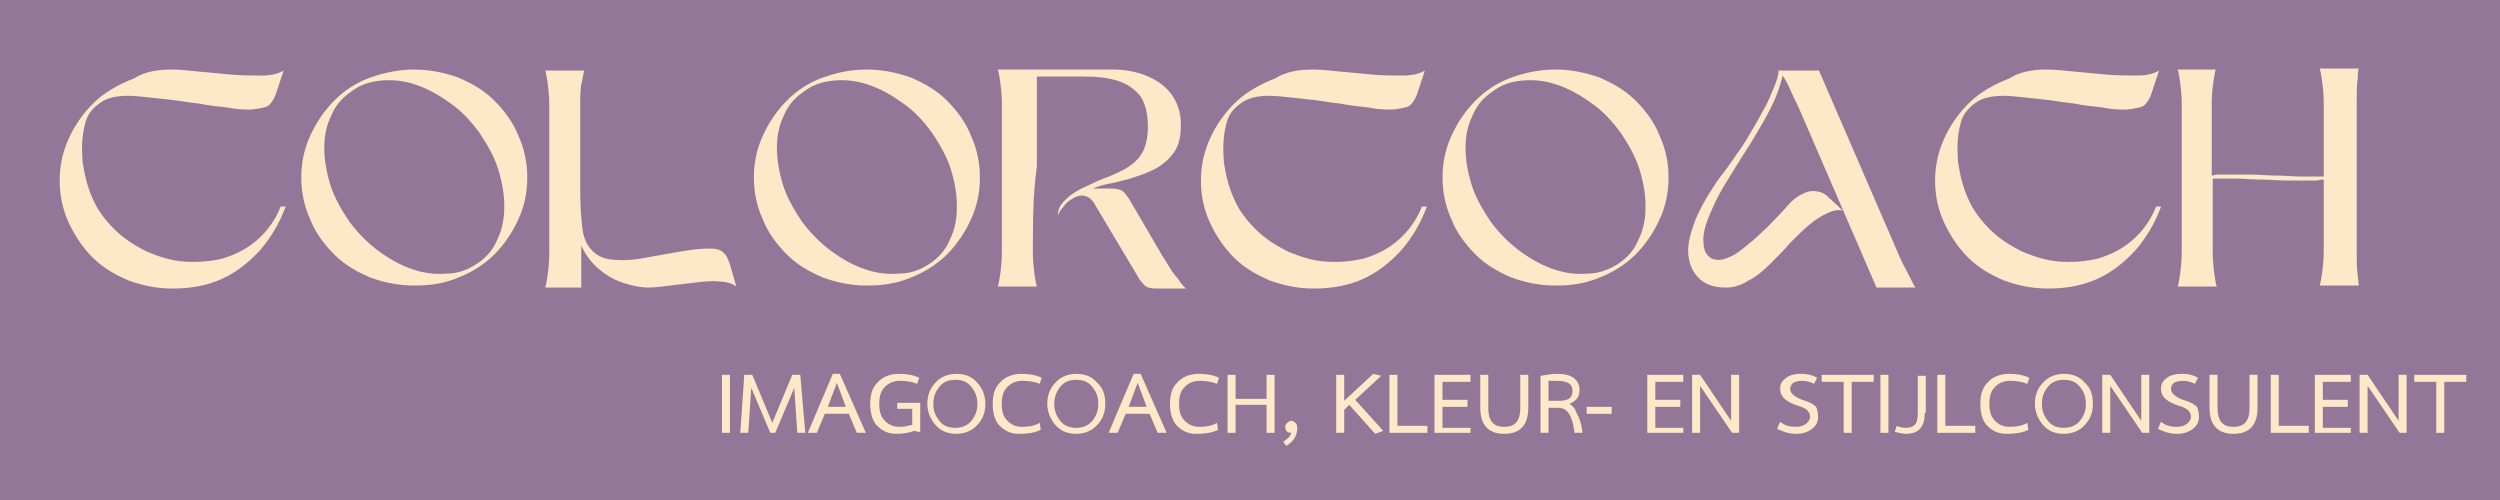 <?xml version="1.0" encoding="utf-8"?>
<!-- Generator: Adobe Illustrator 26.3.1, SVG Export Plug-In . SVG Version: 6.00 Build 0)  -->
<svg version="1.1" id="Laag_1" xmlns="http://www.w3.org/2000/svg" xmlns:xlink="http://www.w3.org/1999/xlink" x="0px" y="0px"
	 viewBox="0 0 250 50" style="enable-background:new 0 0 250 50;" xml:space="preserve">
<style type="text/css">
	.st0{fill:#947798;}
	.st1{fill:#FDE8C8;}
</style>
<rect x="0" class="st0" width="250" height="50"/>
<g>
	<g transform="translate(63.866, 71.754)">
		<g>
			<path class="st1" d="M-46.7-64.8c0.8,0,1.7,0.1,2.7,0.2c1.1,0.1,2.1,0.2,3.2,0.3c1.1,0.1,2.1,0.1,3.1,0.1c1,0,1.7-0.2,2.2-0.5
				l-0.7,2.1c-0.2,0.7-0.5,1.1-0.8,1.4c-0.3,0.2-0.9,0.3-1.7,0.4c-0.7,0-1.5,0-2.4-0.2c-0.9-0.1-1.9-0.2-2.9-0.4c-1-0.1-2-0.3-3-0.4
				c-1-0.1-1.9-0.2-2.8-0.3c-1.8-0.2-3.2,0-4,0.6c-0.9,0.6-1.4,1.3-1.6,2.3c-0.3,1.2-0.3,2.4-0.2,3.7c0.2,1.3,0.5,2.5,1,3.6
				c0.5,1.2,1.3,2.2,2.2,3.1c0.9,0.9,2,1.6,3.2,2.2c1.2,0.5,2.4,0.9,3.7,1c1.3,0.1,2.6,0,3.9-0.3c1.3-0.4,2.5-1,3.5-1.9
				c1-0.9,1.8-2,2.3-3.3h0.5c-0.6,1.6-1.4,3-2.5,4.3c-1.1,1.2-2.3,2.2-3.8,2.9c-1.5,0.7-3.2,1-5,1c-1.6,0-3-0.3-4.4-0.8
				c-1.4-0.6-2.6-1.3-3.6-2.3c-1-1-1.8-2.2-2.4-3.5c-0.6-1.3-0.9-2.7-0.9-4.2c0-1.7,0.4-3.2,1.1-4.6c0.7-1.4,1.7-2.7,2.9-3.7
				c1-0.8,2.1-1.4,3.4-1.9C-49.4-64.6-48.1-64.8-46.7-64.8z"/>
		</g>
	</g>
</g>
<g>
	<g transform="translate(112.529, 71.754)">
		<g>
			<path class="st1" d="M-71.1-64.8c1.5,0,3,0.3,4.4,0.8c1.4,0.6,2.6,1.3,3.6,2.3c1,1,1.9,2.2,2.4,3.5c0.6,1.3,0.9,2.7,0.9,4.2
				c0,1.5-0.3,2.9-0.9,4.2c-0.6,1.3-1.4,2.5-2.4,3.5c-1,1-2.3,1.8-3.6,2.3c-1.4,0.6-2.8,0.8-4.4,0.8c-1.6,0-3-0.3-4.4-0.8
				c-1.4-0.6-2.6-1.3-3.6-2.3c-1-1-1.9-2.2-2.4-3.5c-0.6-1.3-0.9-2.7-0.9-4.2c0-1.5,0.3-2.9,0.9-4.2c0.6-1.3,1.4-2.5,2.4-3.5
				c1-1,2.2-1.8,3.6-2.3C-74.1-64.5-72.6-64.8-71.1-64.8z M-64.8-45.4c0.9-0.6,1.6-1.4,2-2.4c0.5-1,0.7-2.1,0.7-3.3
				c0-1.2-0.2-2.4-0.6-3.7c-0.4-1.3-1.1-2.5-1.9-3.7c-0.9-1.2-1.8-2.2-3-3c-1.1-0.8-2.2-1.4-3.4-1.8c-1.2-0.4-2.3-0.5-3.4-0.4
				c-1.1,0.1-2.1,0.4-3,1.1c-0.9,0.6-1.6,1.4-2,2.4c-0.5,1-0.7,2.1-0.7,3.2c0,1.2,0.2,2.4,0.6,3.7c0.4,1.3,1.1,2.5,1.9,3.7
				c0.9,1.2,1.9,2.2,3,3c1.1,0.8,2.2,1.4,3.4,1.8c1.2,0.4,2.3,0.5,3.4,0.4C-66.7-44.4-65.7-44.8-64.8-45.4z"/>
		</g>
	</g>
</g>
<g>
	<g transform="translate(161.127, 71.754)">
		<g>
			<path class="st1" d="M-103.1-61.4l0,9c0,1.3,0.1,2.5,0.2,3.4c0.1,0.9,0.4,1.7,0.9,2.2c0.4,0.5,1.1,0.9,2,1c0.9,0.1,2,0.1,3.5-0.2
				c1.1-0.2,2.3-0.4,3.4-0.6c1.2-0.2,2.1-0.3,2.9-0.3c0.7,0,1.1,0.1,1.4,0.4c0.3,0.2,0.5,0.7,0.7,1.3l0.6,2.1
				c-0.4-0.3-1-0.5-1.7-0.5c-0.7-0.1-1.5,0-2.4,0.1c-0.9,0.1-1.7,0.2-2.5,0.3c-0.8,0.1-1.5,0.2-2.2,0.2c-0.8,0-1.7-0.2-2.6-0.5
				c-0.9-0.3-1.7-0.8-2.4-1.4c-0.7-0.6-1.3-1.4-1.7-2.3c0,0.7,0,1.4,0,2.1c0,0.7,0,1.4,0,2.1h-3.6c0,0,0.1-0.3,0.2-1
				c0.1-0.7,0.2-1.5,0.2-2.4v-14.9c0-0.9-0.1-1.7-0.2-2.4c-0.1-0.7-0.2-1-0.2-1h3.9c0,0-0.1,0.3-0.2,1
				C-103.1-63.1-103.1-62.3-103.1-61.4z"/>
		</g>
	</g>
</g>
<g>
	<g transform="translate(203.189, 71.754)">
		<g>
			<path class="st1" d="M-116.5-64.8c1.5,0,3,0.3,4.4,0.8c1.4,0.6,2.6,1.3,3.6,2.3c1,1,1.9,2.2,2.4,3.5c0.6,1.3,0.9,2.7,0.9,4.2
				c0,1.5-0.3,2.9-0.9,4.2c-0.6,1.3-1.4,2.5-2.4,3.5c-1,1-2.3,1.8-3.6,2.3c-1.4,0.6-2.8,0.8-4.4,0.8c-1.6,0-3-0.3-4.4-0.8
				c-1.4-0.6-2.6-1.3-3.6-2.3c-1-1-1.9-2.2-2.4-3.5c-0.6-1.3-0.9-2.7-0.9-4.2c0-1.5,0.3-2.9,0.9-4.2c0.6-1.3,1.4-2.5,2.4-3.5
				c1-1,2.2-1.8,3.6-2.3C-119.5-64.5-118.1-64.8-116.5-64.8z M-110.2-45.4c0.9-0.6,1.6-1.4,2-2.4c0.5-1,0.7-2.1,0.7-3.3
				c0-1.2-0.2-2.4-0.6-3.7c-0.4-1.3-1.1-2.5-1.9-3.7c-0.9-1.2-1.8-2.2-3-3c-1.1-0.8-2.2-1.4-3.4-1.8c-1.2-0.4-2.3-0.5-3.4-0.4
				c-1.1,0.1-2.1,0.4-3,1.1c-0.9,0.6-1.6,1.4-2,2.4c-0.5,1-0.7,2.1-0.7,3.2c0,1.2,0.2,2.4,0.6,3.7c0.4,1.3,1.1,2.5,1.9,3.7
				c0.9,1.2,1.9,2.2,3,3c1.1,0.8,2.2,1.4,3.4,1.8c1.2,0.4,2.3,0.5,3.4,0.4C-112.1-44.4-111.1-44.8-110.2-45.4z"/>
		</g>
	</g>
</g>
<g>
	<g transform="translate(251.787, 71.754)">
		<g>
			<path class="st1" d="M-148.5-46.5c0,0.9,0.1,1.7,0.2,2.4c0.1,0.7,0.2,1,0.2,1h-3.9c0,0,0.1-0.3,0.2-1c0.1-0.7,0.2-1.5,0.2-2.4
				v-14.9c0-0.9-0.1-1.7-0.2-2.4c-0.1-0.7-0.2-1-0.2-1h11.5c1.2,0,2.3,0.2,3.3,0.6c1,0.4,1.9,1,2.5,1.8c0.6,0.8,1,1.8,1,3.1
				c0,1.2-0.2,2.1-0.7,2.8c-0.5,0.7-1.2,1.3-2,1.7c-0.8,0.4-1.7,0.7-2.7,1c-0.5,0.1-1.1,0.3-1.7,0.4c-0.6,0.1-1.2,0.3-1.7,0.5h1.8
				c0.5,0,0.9,0.1,1.1,0.2c0.2,0.1,0.4,0.4,0.7,0.8l3.1,5.3c0.2,0.4,0.5,0.8,0.8,1.3c0.3,0.5,0.6,1,1,1.4c0.3,0.5,0.6,0.8,0.8,1h-3
				c-0.5,0-0.9-0.1-1.1-0.3c-0.2-0.2-0.5-0.5-0.7-0.9l-4.3-7.2c-0.3-0.6-0.8-0.9-1.3-0.9c-0.5,0-1,0.3-1.5,0.7
				c-0.2,0.2-0.3,0.4-0.5,0.6c-0.2,0.2-0.3,0.5-0.4,0.7c0-0.7,0.3-1.2,0.9-1.7c0.5-0.5,1.2-0.9,1.9-1.2c0.8-0.4,1.5-0.7,2.3-1
				c0.7-0.3,1.4-0.6,2-1c0.6-0.4,1.1-0.9,1.4-1.5c0.3-0.6,0.5-1.4,0.5-2.5c0-1.4-0.3-2.4-0.8-3.1c-0.6-0.7-1.3-1.2-2.3-1.5
				c-1-0.3-2-0.4-3.3-0.4h-4.7c0,3,0,6,0,9C-148.5-52.4-148.5-49.5-148.5-46.5z"/>
		</g>
	</g>
</g>
<g>
	<g transform="translate(292.491, 71.754)">
		<g>
			<path class="st1" d="M-161.2-64.8c0.8,0,1.7,0.1,2.7,0.2c1.1,0.1,2.1,0.2,3.2,0.3c1.1,0.1,2.1,0.1,3.1,0.1c1,0,1.7-0.2,2.2-0.5
				l-0.7,2.1c-0.2,0.7-0.5,1.1-0.8,1.4c-0.3,0.2-0.9,0.3-1.7,0.4c-0.7,0-1.5,0-2.4-0.2c-0.9-0.1-1.9-0.2-2.9-0.4c-1-0.1-2-0.3-3-0.4
				c-1-0.1-1.9-0.2-2.8-0.3c-1.8-0.2-3.2,0-4,0.6c-0.9,0.6-1.4,1.3-1.6,2.3c-0.3,1.2-0.3,2.4-0.2,3.7c0.2,1.3,0.5,2.5,1,3.6
				c0.5,1.2,1.3,2.2,2.2,3.1c0.9,0.9,2,1.6,3.2,2.2c1.2,0.5,2.4,0.9,3.7,1c1.3,0.1,2.6,0,3.9-0.3c1.3-0.4,2.5-1,3.5-1.9
				c1-0.9,1.8-2,2.3-3.3h0.5c-0.6,1.6-1.4,3-2.5,4.3c-1.1,1.2-2.3,2.2-3.8,2.9c-1.5,0.7-3.2,1-5,1c-1.6,0-3-0.3-4.4-0.8
				c-1.4-0.6-2.6-1.3-3.6-2.3c-1-1-1.8-2.2-2.4-3.5c-0.6-1.3-0.9-2.7-0.9-4.2c0-1.7,0.4-3.2,1.1-4.6c0.7-1.4,1.7-2.7,2.9-3.7
				c1-0.8,2.1-1.4,3.4-1.9C-163.9-64.6-162.6-64.8-161.2-64.8z"/>
		</g>
	</g>
</g>
<g>
	<g transform="translate(341.154, 71.754)">
		<g>
			<path class="st1" d="M-185.6-64.8c1.5,0,3,0.3,4.4,0.8c1.4,0.6,2.6,1.3,3.6,2.3c1,1,1.9,2.2,2.4,3.5c0.6,1.3,0.9,2.7,0.9,4.2
				c0,1.5-0.3,2.9-0.9,4.2c-0.6,1.3-1.4,2.5-2.4,3.5c-1,1-2.3,1.8-3.6,2.3c-1.4,0.6-2.8,0.8-4.4,0.8c-1.6,0-3-0.3-4.4-0.8
				c-1.4-0.6-2.6-1.3-3.6-2.3c-1-1-1.9-2.2-2.4-3.5c-0.6-1.3-0.9-2.7-0.9-4.2c0-1.5,0.3-2.9,0.9-4.2c0.6-1.3,1.4-2.5,2.4-3.5
				c1-1,2.2-1.8,3.6-2.3C-188.6-64.5-187.2-64.8-185.6-64.8z M-179.3-45.4c0.9-0.6,1.6-1.4,2-2.4c0.5-1,0.7-2.1,0.7-3.3
				c0-1.2-0.2-2.4-0.6-3.7c-0.4-1.3-1.1-2.5-1.9-3.7c-0.9-1.2-1.8-2.2-3-3c-1.1-0.8-2.2-1.4-3.4-1.8c-1.2-0.4-2.3-0.5-3.4-0.4
				c-1.1,0.1-2.1,0.4-3,1.1c-0.9,0.6-1.6,1.4-2,2.4c-0.5,1-0.7,2.1-0.7,3.2c0,1.2,0.2,2.4,0.6,3.7c0.4,1.3,1.1,2.5,1.9,3.7
				c0.9,1.2,1.9,2.2,3,3c1.1,0.8,2.2,1.4,3.4,1.8c1.2,0.4,2.3,0.5,3.4,0.4C-181.3-44.4-180.2-44.8-179.3-45.4z"/>
		</g>
	</g>
</g>
<g>
	<g transform="translate(389.752, 71.754)">
		<g>
			<path class="st1" d="M-207.9-64.8l8.1,18.7c0.3,0.7,0.7,1.4,1,2c0.3,0.6,0.5,1,0.6,1.1h-3.9l-7.7-17.8c-0.2-0.5-0.5-1-0.8-1.7
				c-0.3-0.7-0.6-1.3-0.9-1.7c-0.2,1-0.6,2.1-1.2,3.3c-0.6,1.2-1.3,2.3-2,3.5c-0.8,1.2-1.5,2.4-2.2,3.5c-0.7,1.1-1.3,2.2-1.7,3.2
				c-0.6,1.3-0.9,2.4-0.8,3.2c0,0.8,0.3,1.3,0.8,1.6c0.5,0.2,1.1,0.2,1.9-0.2c0.5-0.2,1-0.6,1.5-1c0.5-0.4,1.1-0.9,1.7-1.5
				c0.6-0.5,1.1-1.1,1.6-1.6c0.5-0.5,0.9-1,1.3-1.4c0.4-0.4,0.9-0.7,1.4-0.9c0.5-0.2,1-0.2,1.6,0c0.2,0.1,0.5,0.2,0.7,0.5
				c0.3,0.2,0.5,0.5,0.8,0.7c0.3,0.3,0.5,0.5,0.6,0.6c-0.5-0.1-1,0-1.6,0.3c-0.6,0.3-1.1,0.6-1.7,1.1c-0.6,0.5-1.2,1.1-1.9,1.8
				c-0.6,0.7-1.3,1.4-2,2.1c-0.7,0.7-1.4,1.3-2.2,1.7c-0.8,0.5-1.5,0.7-2.3,0.7c-1.7,0-2.8-0.7-3.4-2c-0.3-0.7-0.4-1.5-0.3-2.3
				c0.1-0.8,0.4-1.7,0.7-2.5c0.4-0.9,0.8-1.7,1.3-2.5c0.5-0.8,1-1.6,1.6-2.3c0.5-0.7,1-1.4,1.4-2c0.3-0.4,0.7-1,1.1-1.7
				c0.4-0.7,0.9-1.5,1.3-2.3c0.5-0.8,0.8-1.6,1.1-2.3c0.3-0.7,0.5-1.3,0.5-1.8H-207.9z"/>
		</g>
	</g>
</g>
<g>
	<g transform="translate(439.709, 71.754)">
		<g>
			<path class="st1" d="M-235-64.8c0.8,0,1.7,0.1,2.7,0.2c1.1,0.1,2.1,0.2,3.2,0.3c1.1,0.1,2.1,0.1,3.1,0.1c1,0,1.7-0.2,2.2-0.5
				l-0.7,2.1c-0.2,0.7-0.5,1.1-0.8,1.4c-0.3,0.2-0.9,0.3-1.7,0.4c-0.7,0-1.5,0-2.4-0.2c-0.9-0.1-1.9-0.2-2.9-0.4c-1-0.1-2-0.3-3-0.4
				c-1-0.1-1.9-0.2-2.8-0.3c-1.8-0.2-3.2,0-4,0.6c-0.9,0.6-1.4,1.3-1.6,2.3c-0.3,1.2-0.3,2.4-0.2,3.7c0.2,1.3,0.5,2.5,1,3.6
				c0.5,1.2,1.3,2.2,2.2,3.1c0.9,0.9,2,1.6,3.2,2.2c1.2,0.5,2.4,0.9,3.7,1c1.3,0.1,2.6,0,3.9-0.3c1.3-0.4,2.5-1,3.5-1.9
				c1-0.9,1.8-2,2.3-3.3h0.5c-0.6,1.6-1.4,3-2.5,4.3c-1.1,1.2-2.3,2.2-3.8,2.9c-1.5,0.7-3.2,1-5,1c-1.6,0-3-0.3-4.4-0.8
				c-1.4-0.6-2.6-1.3-3.6-2.3c-1-1-1.8-2.2-2.4-3.5c-0.6-1.3-0.9-2.7-0.9-4.2c0-1.7,0.4-3.2,1.1-4.6c0.7-1.4,1.7-2.7,2.9-3.7
				c1-0.8,2.1-1.4,3.4-1.9C-237.7-64.6-236.4-64.8-235-64.8z"/>
		</g>
	</g>
</g>
<g>
	<g transform="translate(488.372, 71.754)">
		<g>
			<path class="st1" d="M-266.8-64.8c0,0-0.1,0.3-0.2,1c-0.1,0.7-0.2,1.5-0.2,2.4v7.2c0.2,0,0.4-0.1,0.6-0.1c0.2,0,0.6,0,1.1,0
				c0.6,0,1.2,0,2.1,0c0.8,0,1.7,0.1,2.6,0.1c0.9,0,1.8,0.1,2.6,0.1c0.9,0,1.6,0,2.2,0v-7.4c0-0.9-0.1-1.7-0.2-2.4
				c-0.1-0.7-0.2-1-0.2-1h3.9c0,0-0.1,0.3-0.1,1c-0.1,0.7-0.1,1.5-0.1,2.4v14.9c0,0.9,0,1.7,0.1,2.4c0.1,0.7,0.1,1,0.1,1h-3.9
				c0,0,0.1-0.3,0.2-1c0.1-0.7,0.2-1.5,0.2-2.4v-7.2c-0.2,0-0.4,0-0.6,0.1c-0.2,0-0.6,0-1,0c-0.6,0-1.3,0-2.1,0
				c-0.8,0-1.7-0.1-2.6-0.1c-0.9,0-1.8-0.1-2.6-0.1c-0.8,0-1.6,0-2.2,0v7.4c0,0.9,0.1,1.7,0.2,2.4c0.1,0.7,0.2,1,0.2,1h-3.9
				c0,0,0.1-0.3,0.2-1c0.1-0.7,0.2-1.5,0.2-2.4v-14.9c0-0.9-0.1-1.7-0.2-2.4c-0.1-0.7-0.2-1-0.2-1H-266.8z"/>
		</g>
	</g>
</g>
<g>
	<g transform="translate(195.494, 102.083)">
		<g>
			<path class="st1" d="M-122.5-58.8h-0.8v-5.8h0.8V-58.8z"/>
		</g>
	</g>
</g>
<g>
	<g transform="translate(199.628, 102.083)">
		<g>
			<path class="st1" d="M-119.1-58.8h-0.8l-0.3-4.5l-1.9,4.5h-0.5l-1.9-4.5l-0.3,4.5h-0.8l0.4-5.8h0.8l2,4.8l2-4.8h0.8L-119.1-58.8z
				"/>
		</g>
	</g>
</g>
<g>
	<g transform="translate(214.184, 102.083)">
		<g>
			<path class="st1" d="M-127.6-58.8h-0.9l-0.8-1.9h-2.4l-0.8,1.9h-0.9l2.5-5.9h0.7L-127.6-58.8z M-129.6-61.4l-0.9-2.4l-0.9,2.4
				H-129.6z"/>
		</g>
	</g>
</g>
<g>
	<g transform="translate(225.622, 102.083)">
		<g>
			<path class="st1" d="M-133.8-58.9l-0.4-0.1c-0.5,0.2-1.1,0.3-1.8,0.3c-0.8,0-1.4-0.3-1.9-0.8c-0.5-0.5-0.7-1.3-0.7-2.2
				c0-0.9,0.2-1.6,0.7-2.1c0.5-0.6,1.3-0.9,2.2-0.9c0.7,0,1.4,0.1,2,0.4l-0.2,0.6c-0.5-0.2-1.1-0.3-1.7-0.3c-0.8,0-1.3,0.3-1.7,0.8
				c-0.3,0.4-0.4,0.9-0.4,1.5c0,0.6,0.1,1.1,0.4,1.5c0.4,0.5,0.9,0.8,1.6,0.8c0.5,0,0.9-0.1,1.3-0.2v-1.6h-1.5v-0.6h2.3V-58.9z"/>
		</g>
	</g>
</g>
<g>
	<g transform="translate(237.135, 102.083)">
		<g>
			<path class="st1" d="M-139.4-61.7c0-0.7-0.2-1.2-0.6-1.7c-0.4-0.5-0.9-0.7-1.6-0.7c-0.7,0-1.2,0.2-1.6,0.7
				c-0.4,0.5-0.6,1-0.6,1.7c0,0.7,0.2,1.2,0.6,1.7c0.4,0.5,0.9,0.7,1.6,0.7c0.6,0,1.2-0.2,1.6-0.7C-139.6-60.5-139.4-61-139.4-61.7z
				 M-138.6-61.7c0,0.9-0.3,1.6-0.8,2.1c-0.5,0.6-1.3,0.9-2.1,0.9c-0.9,0-1.6-0.3-2.1-0.9c-0.5-0.6-0.8-1.3-0.8-2.1
				c0-0.9,0.3-1.6,0.8-2.1c0.5-0.6,1.3-0.9,2.1-0.9c0.9,0,1.6,0.3,2.1,0.9C-138.9-63.3-138.6-62.5-138.6-61.7z"/>
		</g>
	</g>
</g>
<g>
	<g transform="translate(250.272, 102.083)">
		<g>
			<path class="st1" d="M-146.2-59.1c-0.6,0.3-1.3,0.4-2.2,0.4c-0.8,0-1.4-0.3-1.9-0.8c-0.5-0.5-0.7-1.3-0.7-2.2
				c0-0.9,0.2-1.6,0.7-2.1c0.5-0.6,1.3-0.9,2.2-0.9c0.7,0,1.4,0.1,2,0.4l-0.2,0.6c-0.5-0.2-1.1-0.3-1.7-0.3c-0.8,0-1.3,0.3-1.7,0.8
				c-0.3,0.4-0.4,0.9-0.4,1.5c0,0.6,0.1,1.1,0.4,1.5c0.4,0.5,0.9,0.8,1.6,0.8c0.7,0,1.3-0.1,1.8-0.4L-146.2-59.1z"/>
		</g>
	</g>
</g>
<g>
	<g transform="translate(261.228, 102.083)">
		<g>
			<path class="st1" d="M-151.4-61.7c0-0.7-0.2-1.2-0.6-1.7c-0.4-0.5-0.9-0.7-1.6-0.7c-0.7,0-1.2,0.2-1.6,0.7
				c-0.4,0.5-0.6,1-0.6,1.7c0,0.7,0.2,1.2,0.6,1.7c0.4,0.5,0.9,0.7,1.6,0.7c0.6,0,1.2-0.2,1.6-0.7C-151.6-60.5-151.4-61-151.4-61.7z
				 M-150.7-61.7c0,0.9-0.3,1.6-0.8,2.1c-0.5,0.6-1.3,0.9-2.1,0.9c-0.9,0-1.6-0.3-2.1-0.9c-0.5-0.6-0.8-1.3-0.8-2.1
				c0-0.9,0.3-1.6,0.8-2.1c0.5-0.6,1.3-0.9,2.1-0.9c0.9,0,1.6,0.3,2.1,0.9C-150.9-63.3-150.7-62.5-150.7-61.7z"/>
		</g>
	</g>
</g>
<g>
	<g transform="translate(274.364, 102.083)">
		<g>
			<path class="st1" d="M-157.7-58.8h-0.9l-0.8-1.9h-2.4l-0.8,1.9h-0.9l2.5-5.9h0.7L-157.7-58.8z M-159.7-61.4l-0.9-2.4l-0.9,2.4
				H-159.7z"/>
		</g>
	</g>
</g>
<g>
	<g transform="translate(285.802, 102.083)">
		<g>
			<path class="st1" d="M-164-59.1c-0.6,0.3-1.3,0.4-2.2,0.4c-0.8,0-1.4-0.3-1.9-0.8c-0.5-0.5-0.7-1.3-0.7-2.2
				c0-0.9,0.2-1.6,0.7-2.1c0.5-0.6,1.3-0.9,2.2-0.9c0.7,0,1.4,0.1,2,0.4l-0.2,0.6c-0.5-0.2-1.1-0.3-1.7-0.3c-0.8,0-1.3,0.3-1.7,0.8
				c-0.3,0.4-0.4,0.9-0.4,1.5c0,0.6,0.1,1.1,0.4,1.5c0.4,0.5,0.9,0.8,1.6,0.8c0.7,0,1.3-0.1,1.8-0.4L-164-59.1z"/>
		</g>
	</g>
</g>
<g>
	<g transform="translate(296.757, 102.083)">
		<g>
			<path class="st1" d="M-169.3-58.8h-0.8v-2.8h-3.1v2.8h-0.8v-5.8h0.8v2.4h3.1v-2.4h0.8V-58.8z"/>
		</g>
	</g>
</g>
<g>
	<g transform="translate(308.727, 102.083)">
		<g>
			<path class="st1" d="M-179-59.3c0,0.8-0.4,1.4-1.1,1.8l-0.3-0.4c0.4-0.3,0.7-0.5,0.8-0.9c-0.4,0-0.6-0.2-0.6-0.6
				c0-0.2,0.1-0.3,0.2-0.4c0.1-0.1,0.3-0.2,0.4-0.2c0.2,0,0.3,0.1,0.4,0.2C-179-59.6-179-59.5-179-59.3z"/>
		</g>
	</g>
</g>
<g>
	<g transform="translate(318.821, 102.083)">
		<g>
			<path class="st1" d="M-180.5-59l-0.8,0.3l-2.6-2.9l-0.5,0.5v2.3h-0.8v-5.8h0.8v2.6l2.9-2.7l0.8,0.2l-2.6,2.4L-180.5-59z"/>
		</g>
	</g>
</g>
<g>
	<g transform="translate(329.244, 102.083)">
		<g>
			<path class="st1" d="M-186.6-58.8h-3.7v-5.8h0.8v5.1h3V-58.8z"/>
		</g>
	</g>
</g>
<g>
	<g transform="translate(338.348, 102.083)">
		<g>
			<path class="st1" d="M-191.3-58.8h-3.6v-5.8h3.6v0.7h-2.8v1.8h2.5v0.7h-2.5v2.1h2.8V-58.8z"/>
		</g>
	</g>
</g>
<g>
	<g transform="translate(347.427, 102.083)">
		<g>
			<path class="st1" d="M-194.6-61.3c0,1.7-0.8,2.6-2.4,2.6c-1.6,0-2.4-0.9-2.4-2.6v-3.3h0.8v3.3c0,1.3,0.5,1.9,1.6,1.9
				c1.1,0,1.6-0.6,1.6-1.9v-3.3h0.8V-61.3z"/>
		</g>
	</g>
</g>
<g>
	<g transform="translate(359.651, 102.083)">
		<g>
			<path class="st1" d="M-201.4-58.8h-0.8c-0.2-1.7-0.7-2.5-1.6-2.5h-1v2.5h-0.8v-5.7c0.6-0.1,1.2-0.2,1.6-0.2
				c0.7,0,1.3,0.1,1.7,0.4c0.4,0.3,0.6,0.7,0.6,1.2c0,0.7-0.3,1.1-1,1.4c0.3,0.2,0.6,0.5,0.7,0.9C-201.7-60.3-201.5-59.7-201.4-58.8
				z M-202.4-63c0-0.7-0.5-1-1.6-1c-0.3,0-0.6,0-0.8,0v2h1C-202.8-62-202.4-62.3-202.4-63z"/>
		</g>
	</g>
</g>
<g>
	<g transform="translate(369.668, 102.083)">
		<g>
			<path class="st1" d="M-208.5-60.7h-2.5v-0.7h2.5V-60.7z"/>
		</g>
	</g>
</g>
<g>
	<g transform="translate(381.131, 102.083)">
		<g>
			<path class="st1" d="M-212.8-58.8h-3.6v-5.8h3.6v0.7h-2.8v1.8h2.5v0.7h-2.5v2.1h2.8V-58.8z"/>
		</g>
	</g>
</g>
<g>
	<g transform="translate(390.21, 102.083)">
		<g>
			<path class="st1" d="M-216.2-58.8h-0.8l-3.2-4.7v4.7h-0.8v-5.8h0.8l3.1,4.6v-4.6h0.8V-58.8z"/>
		</g>
	</g>
</g>
<g>
	<g transform="translate(407.911, 102.083)">
		<g>
			<path class="st1" d="M-226.1-60.4c0,0.5-0.2,0.9-0.6,1.2c-0.4,0.3-0.9,0.5-1.6,0.5c-0.7,0-1.3-0.2-1.9-0.5l0.3-0.7
				c0.5,0.4,1,0.5,1.6,0.5c0.4,0,0.7-0.1,1-0.3c0.2-0.2,0.4-0.4,0.4-0.7c0-0.5-0.4-0.9-1.2-1.1c-1.2-0.4-1.8-0.9-1.8-1.7
				c0-0.5,0.2-0.8,0.6-1.1c0.4-0.3,0.9-0.4,1.5-0.4c0.6,0,1.1,0.1,1.6,0.4l-0.3,0.6c-0.4-0.2-0.8-0.3-1.2-0.3
				c-0.4,0-0.7,0.1-0.9,0.2c-0.2,0.2-0.3,0.4-0.3,0.6c0,0.4,0.4,0.8,1.2,1.1c0.7,0.2,1.1,0.4,1.4,0.7
				C-226.2-61.2-226.1-60.8-226.1-60.4z"/>
		</g>
	</g>
</g>
<g>
	<g transform="translate(417.168, 102.083)">
		<g>
			<path class="st1" d="M-232-58.8h-0.8v-5.1h-2.2v-0.7h5.2v0.7h-2.2V-58.8z"/>
		</g>
	</g>
</g>
<g>
	<g transform="translate(427.844, 102.083)">
		<g>
			<path class="st1" d="M-239-58.8h-0.8v-5.8h0.8V-58.8z"/>
		</g>
	</g>
</g>
<g>
	<g transform="translate(431.978, 102.083)">
		<g>
			<path class="st1" d="M-239.5-60.8c0,1.4-0.6,2.1-1.9,2.1c-0.3,0-0.7-0.1-1.1-0.2l0.2-0.6c0.2,0.1,0.5,0.2,0.9,0.2
				c0.4,0,0.7-0.1,0.9-0.3c0.2-0.2,0.3-0.6,0.3-1.2v-3.7h0.8V-60.8z"/>
		</g>
	</g>
</g>
<g>
	<g transform="translate(439.13, 102.083)">
		<g>
			<path class="st1" d="M-241.7-58.8h-3.7v-5.8h0.8v5.1h3V-58.8z"/>
		</g>
	</g>
</g>
<g>
	<g transform="translate(448.234, 102.083)">
		<g>
			<path class="st1" d="M-245.4-59.1c-0.6,0.3-1.3,0.4-2.2,0.4c-0.8,0-1.4-0.3-1.9-0.8c-0.5-0.5-0.7-1.3-0.7-2.2
				c0-0.9,0.2-1.6,0.7-2.1c0.5-0.6,1.3-0.9,2.2-0.9c0.7,0,1.4,0.1,2,0.4l-0.2,0.6c-0.5-0.2-1.1-0.3-1.7-0.3c-0.8,0-1.3,0.3-1.7,0.8
				c-0.3,0.4-0.4,0.9-0.4,1.5c0,0.6,0.1,1.1,0.4,1.5c0.4,0.5,0.9,0.8,1.6,0.8c0.7,0,1.3-0.1,1.8-0.4L-245.4-59.1z"/>
		</g>
	</g>
</g>
<g>
	<g transform="translate(459.19, 102.083)">
		<g>
			<path class="st1" d="M-250.6-61.7c0-0.7-0.2-1.2-0.6-1.7c-0.4-0.5-0.9-0.7-1.6-0.7c-0.7,0-1.2,0.2-1.6,0.7
				c-0.4,0.5-0.6,1-0.6,1.7c0,0.7,0.2,1.2,0.6,1.7c0.4,0.5,0.9,0.7,1.6,0.7c0.6,0,1.2-0.2,1.6-0.7C-250.8-60.5-250.6-61-250.6-61.7z
				 M-249.9-61.7c0,0.9-0.3,1.6-0.8,2.1c-0.5,0.6-1.3,0.9-2.1,0.9c-0.9,0-1.6-0.3-2.1-0.9c-0.5-0.6-0.8-1.3-0.8-2.1
				c0-0.9,0.3-1.6,0.8-2.1c0.5-0.6,1.3-0.9,2.1-0.9c0.9,0,1.6,0.3,2.1,0.9C-250.1-63.3-249.9-62.5-249.9-61.7z"/>
		</g>
	</g>
</g>
<g>
	<g transform="translate(472.326, 102.083)">
		<g>
			<path class="st1" d="M-257.3-58.8h-0.8l-3.2-4.7v4.7h-0.8v-5.8h0.8l3.1,4.6v-4.6h0.8V-58.8z"/>
		</g>
	</g>
</g>
<g>
	<g transform="translate(484.296, 102.083)">
		<g>
			<path class="st1" d="M-264.4-60.4c0,0.5-0.2,0.9-0.6,1.2c-0.4,0.3-0.9,0.5-1.6,0.5c-0.7,0-1.3-0.2-1.9-0.5l0.3-0.7
				c0.5,0.4,1,0.5,1.6,0.5c0.4,0,0.7-0.1,1-0.3c0.2-0.2,0.4-0.4,0.4-0.7c0-0.5-0.4-0.9-1.2-1.1c-1.2-0.4-1.8-0.9-1.8-1.7
				c0-0.5,0.2-0.8,0.6-1.1c0.4-0.3,0.9-0.4,1.5-0.4c0.6,0,1.1,0.1,1.6,0.4l-0.3,0.6c-0.4-0.2-0.8-0.3-1.2-0.3
				c-0.4,0-0.7,0.1-0.9,0.2c-0.2,0.2-0.3,0.4-0.3,0.6c0,0.4,0.4,0.8,1.2,1.1c0.7,0.2,1.1,0.4,1.4,0.7
				C-264.5-61.2-264.4-60.8-264.4-60.4z"/>
		</g>
	</g>
</g>
<g>
	<g transform="translate(493.553, 102.083)">
		<g>
			<path class="st1" d="M-267.8-61.3c0,1.7-0.8,2.6-2.4,2.6c-1.6,0-2.4-0.9-2.4-2.6v-3.3h0.8v3.3c0,1.3,0.5,1.9,1.6,1.9
				c1.1,0,1.6-0.6,1.6-1.9v-3.3h0.8V-61.3z"/>
		</g>
	</g>
</g>
<g>
	<g transform="translate(505.776, 102.083)">
		<g>
			<path class="st1" d="M-275-58.8h-3.7v-5.8h0.8v5.1h3V-58.8z"/>
		</g>
	</g>
</g>
<g>
	<g transform="translate(514.881, 102.083)">
		<g>
			<path class="st1" d="M-279.8-58.8h-3.6v-5.8h3.6v0.7h-2.8v1.8h2.5v0.7h-2.5v2.1h2.8V-58.8z"/>
		</g>
	</g>
</g>
<g>
	<g transform="translate(523.96, 102.083)">
		<g>
			<path class="st1" d="M-283.2-58.8h-0.8l-3.2-4.7v4.7h-0.8v-5.8h0.8l3.1,4.6v-4.6h0.8V-58.8z"/>
		</g>
	</g>
</g>
<g>
	<g transform="translate(535.93, 102.083)">
		<g>
			<path class="st1" d="M-291.5-58.8h-0.8v-5.1h-2.2v-0.7h5.2v0.7h-2.2V-58.8z"/>
		</g>
	</g>
</g>
</svg>
